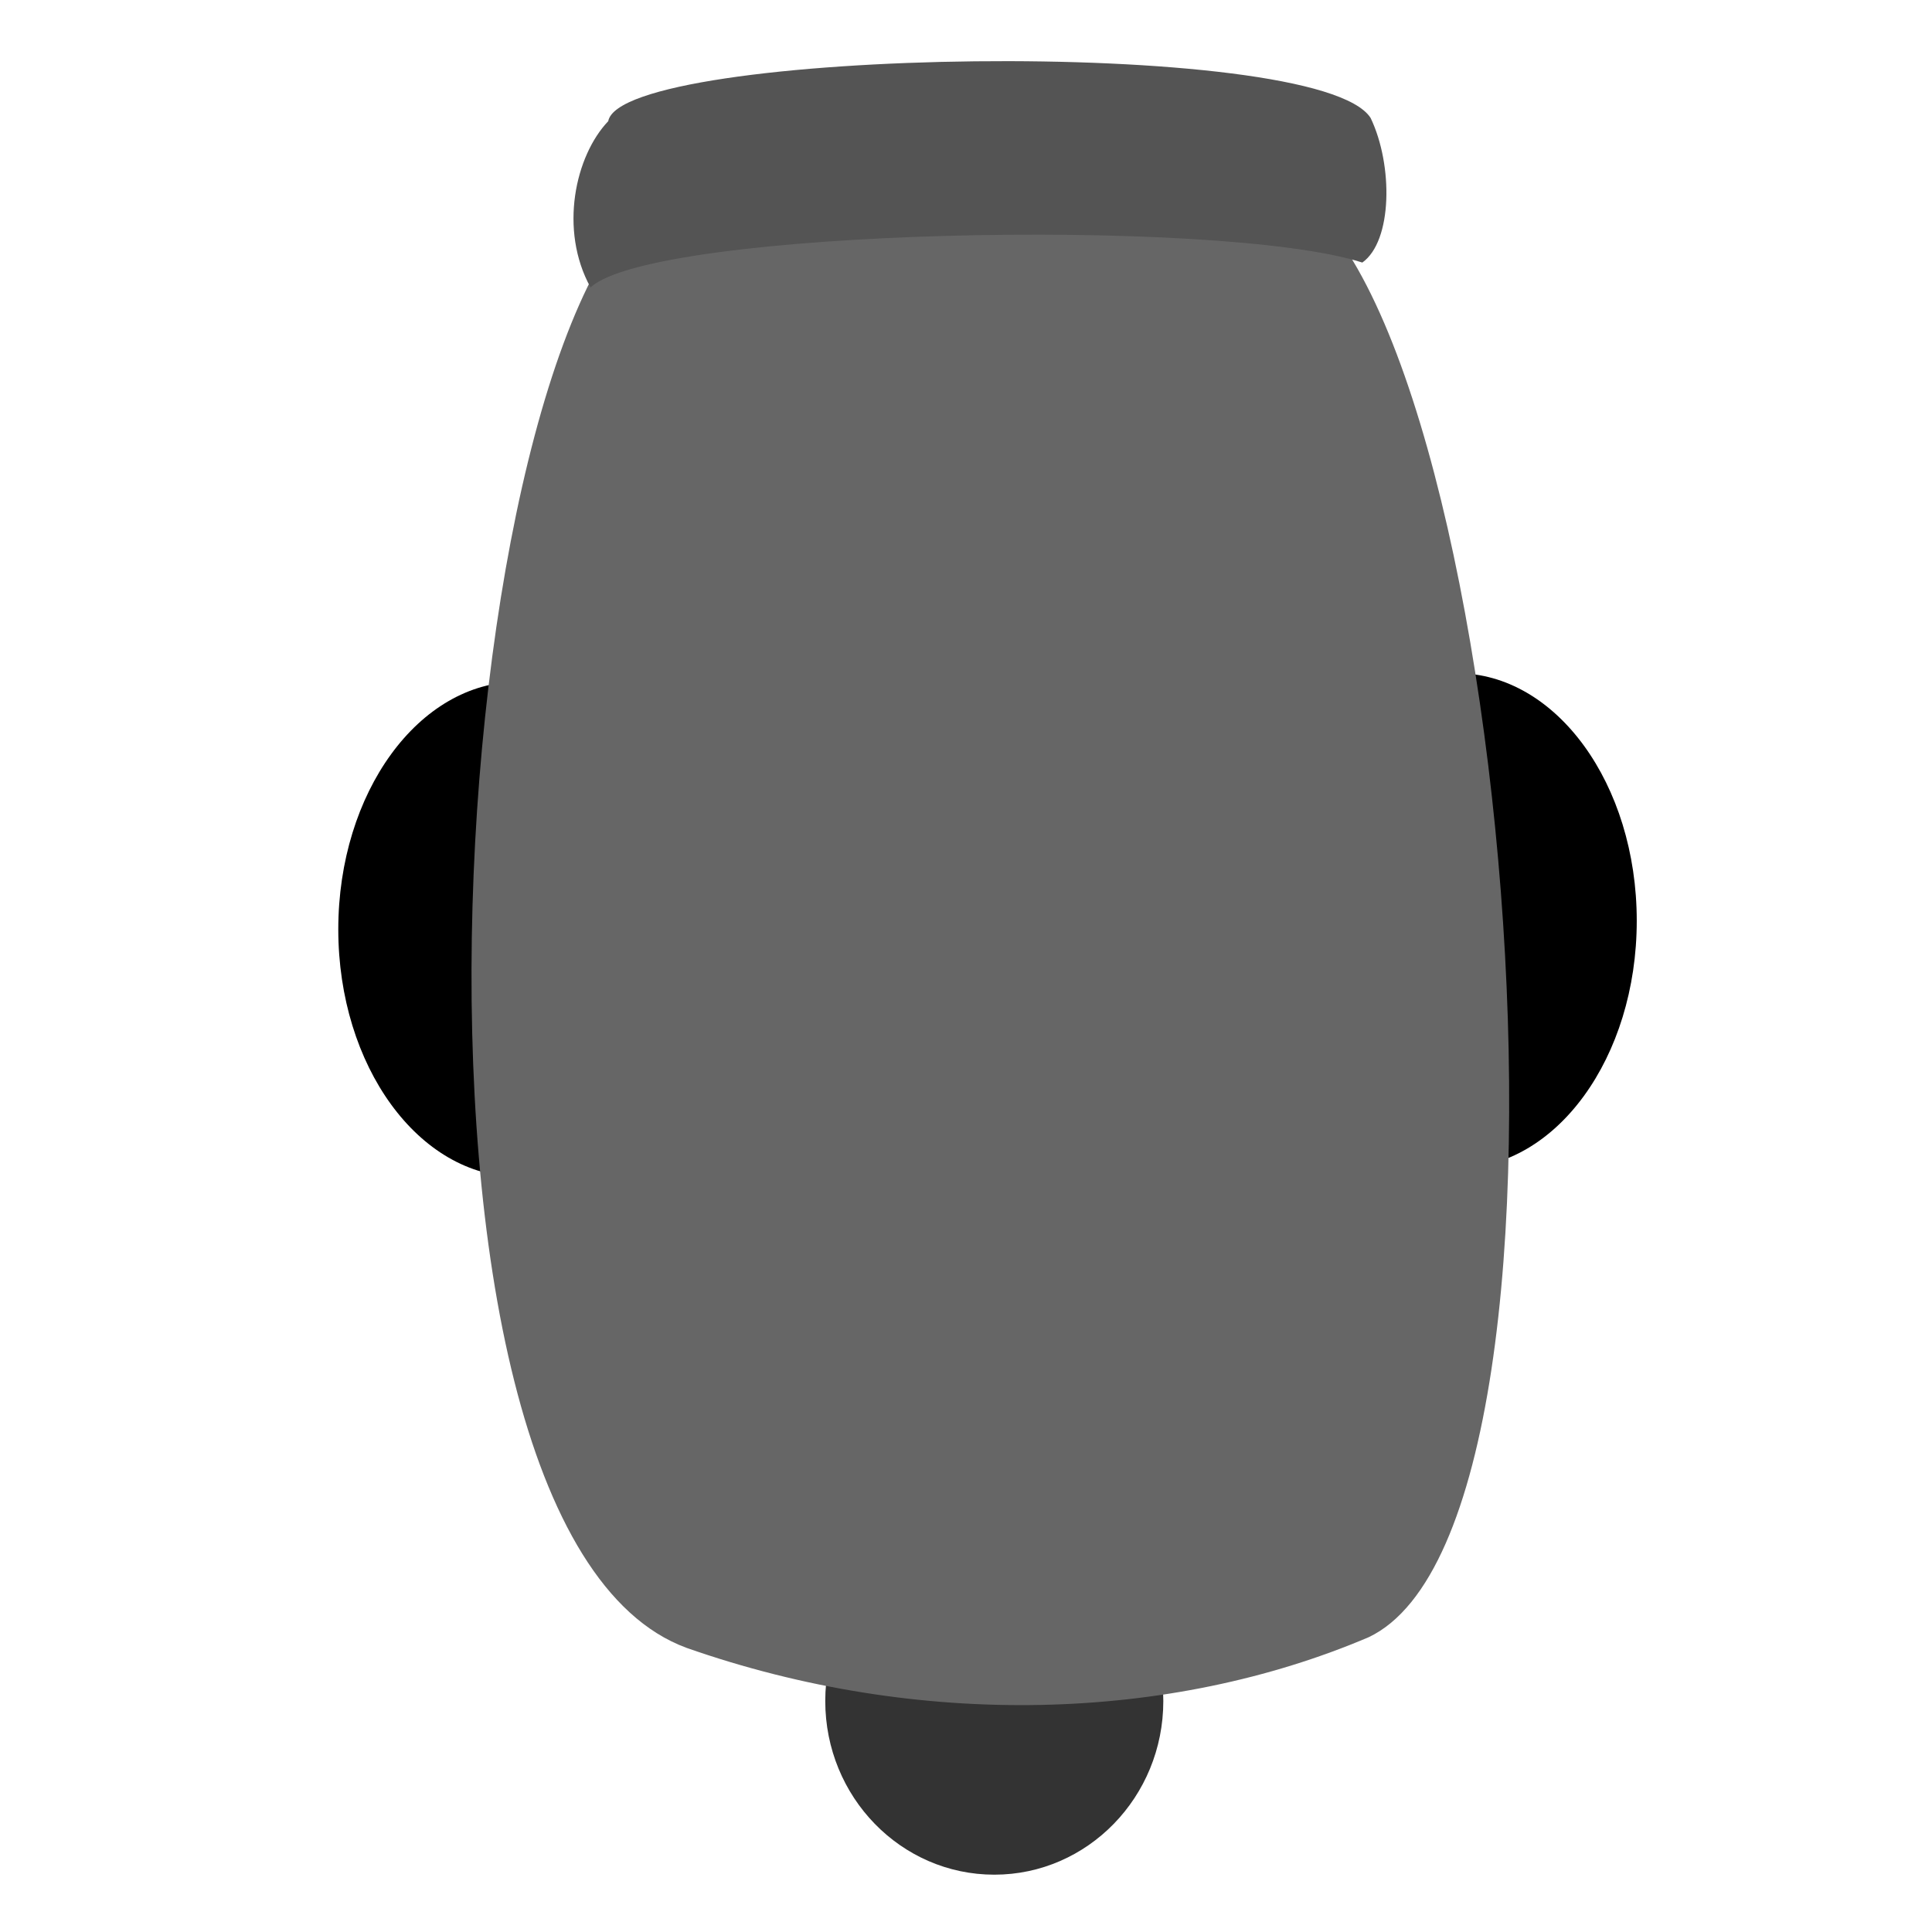 <?xml version="1.0" encoding="UTF-8" standalone="no"?>
<!-- Created with Inkscape (http://www.inkscape.org/) -->

<svg
   xmlns:dc="http://purl.org/dc/elements/1.1/"
   xmlns:cc="http://creativecommons.org/ns#"
   xmlns:rdf="http://www.w3.org/1999/02/22-rdf-syntax-ns#"
   xmlns:svg="http://www.w3.org/2000/svg"
   xmlns="http://www.w3.org/2000/svg"
   xmlns:sodipodi="http://sodipodi.sourceforge.net/DTD/sodipodi-0.dtd"
   xmlns:inkscape="http://www.inkscape.org/namespaces/inkscape"
   width="500"
   height="500"
   viewBox="0 0 132.292 132.292"
   version="1.1"
   id="svg6567"
   inkscape:version="0.92.1 r15371"
   sodipodi:docname="cannon.svg">
  <defs
     id="defs6561" />
  <sodipodi:namedview
     id="base"
     pagecolor="#ffffff"
     bordercolor="#666666"
     borderopacity="1.0"
     inkscape:pageopacity="0.0"
     inkscape:pageshadow="2"
     inkscape:zoom="0.98994949"
     inkscape:cx="331.78409"
     inkscape:cy="210.21027"
     inkscape:document-units="mm"
     inkscape:current-layer="layer1"
     showgrid="false"
     units="px"
     inkscape:window-width="1920"
     inkscape:window-height="1001"
     inkscape:window-x="-9"
     inkscape:window-y="-9"
     inkscape:window-maximized="1" />
  <g
     inkscape:label="Layer 1"
     inkscape:groupmode="layer"
     id="layer1"
     transform="translate(0,-164.708)">
    <ellipse
       style="display:inline;opacity:1;fill:#000000;fill-opacity:1;fill-rule:nonzero;stroke-width:0.791"
       id="path5619"
       cx="99.737"
       cy="227.758"
       rx="12.338"
       ry="16.953" />
    <ellipse
       style="display:inline;opacity:1;fill:#000000;fill-opacity:1;fill-rule:nonzero;stroke-width:0.791"
       id="path5619-6"
       cx="35.502"
       cy="228.344"
       rx="12.338"
       ry="16.953" />
    <ellipse
       style="display:inline;opacity:1;fill:#333333;fill-opacity:1;fill-rule:nonzero;stroke-width:0.983"
       id="path5636"
       cx="68.083"
       cy="281.184"
       rx="11.574"
       ry="11.891" />
    <path
       style="display:inline;opacity:1;fill:#666666;fill-opacity:1;fill-rule:nonzero;stroke-width:0.799"
       d="m 46.17,177.374 c 12.052,-5.462 27.815,-4.633 40.923,-0.09 15.894,4.671 23.698,91.423 6.627,99.53 -13.609,5.797 -30.763,6.328 -46.715,0.728 -22.463,-8.277 -16.327,-93.793 -0.835,-100.168 z"
       id="rect5555"
       inkscape:connector-curvature="0"
       sodipodi:nodetypes="ccccc" />
    <path
       style="display:inline;opacity:1;fill:#545454;fill-opacity:1;fill-rule:nonzero;stroke-width:0.545"
       d="m 41.648,173.006 c 0.913,-4.985 48.631,-5.877 52.206,-0.217 1.549,3.239 1.493,8.434 -0.57,9.897 -9.766,-3.125 -48.532,-2.314 -52.848,1.703 -2.173,-3.944 -1.047,-9.015 1.212,-11.383 z"
       id="rect5558"
       inkscape:connector-curvature="0"
       sodipodi:nodetypes="ccccc" />
  </g>
</svg>
